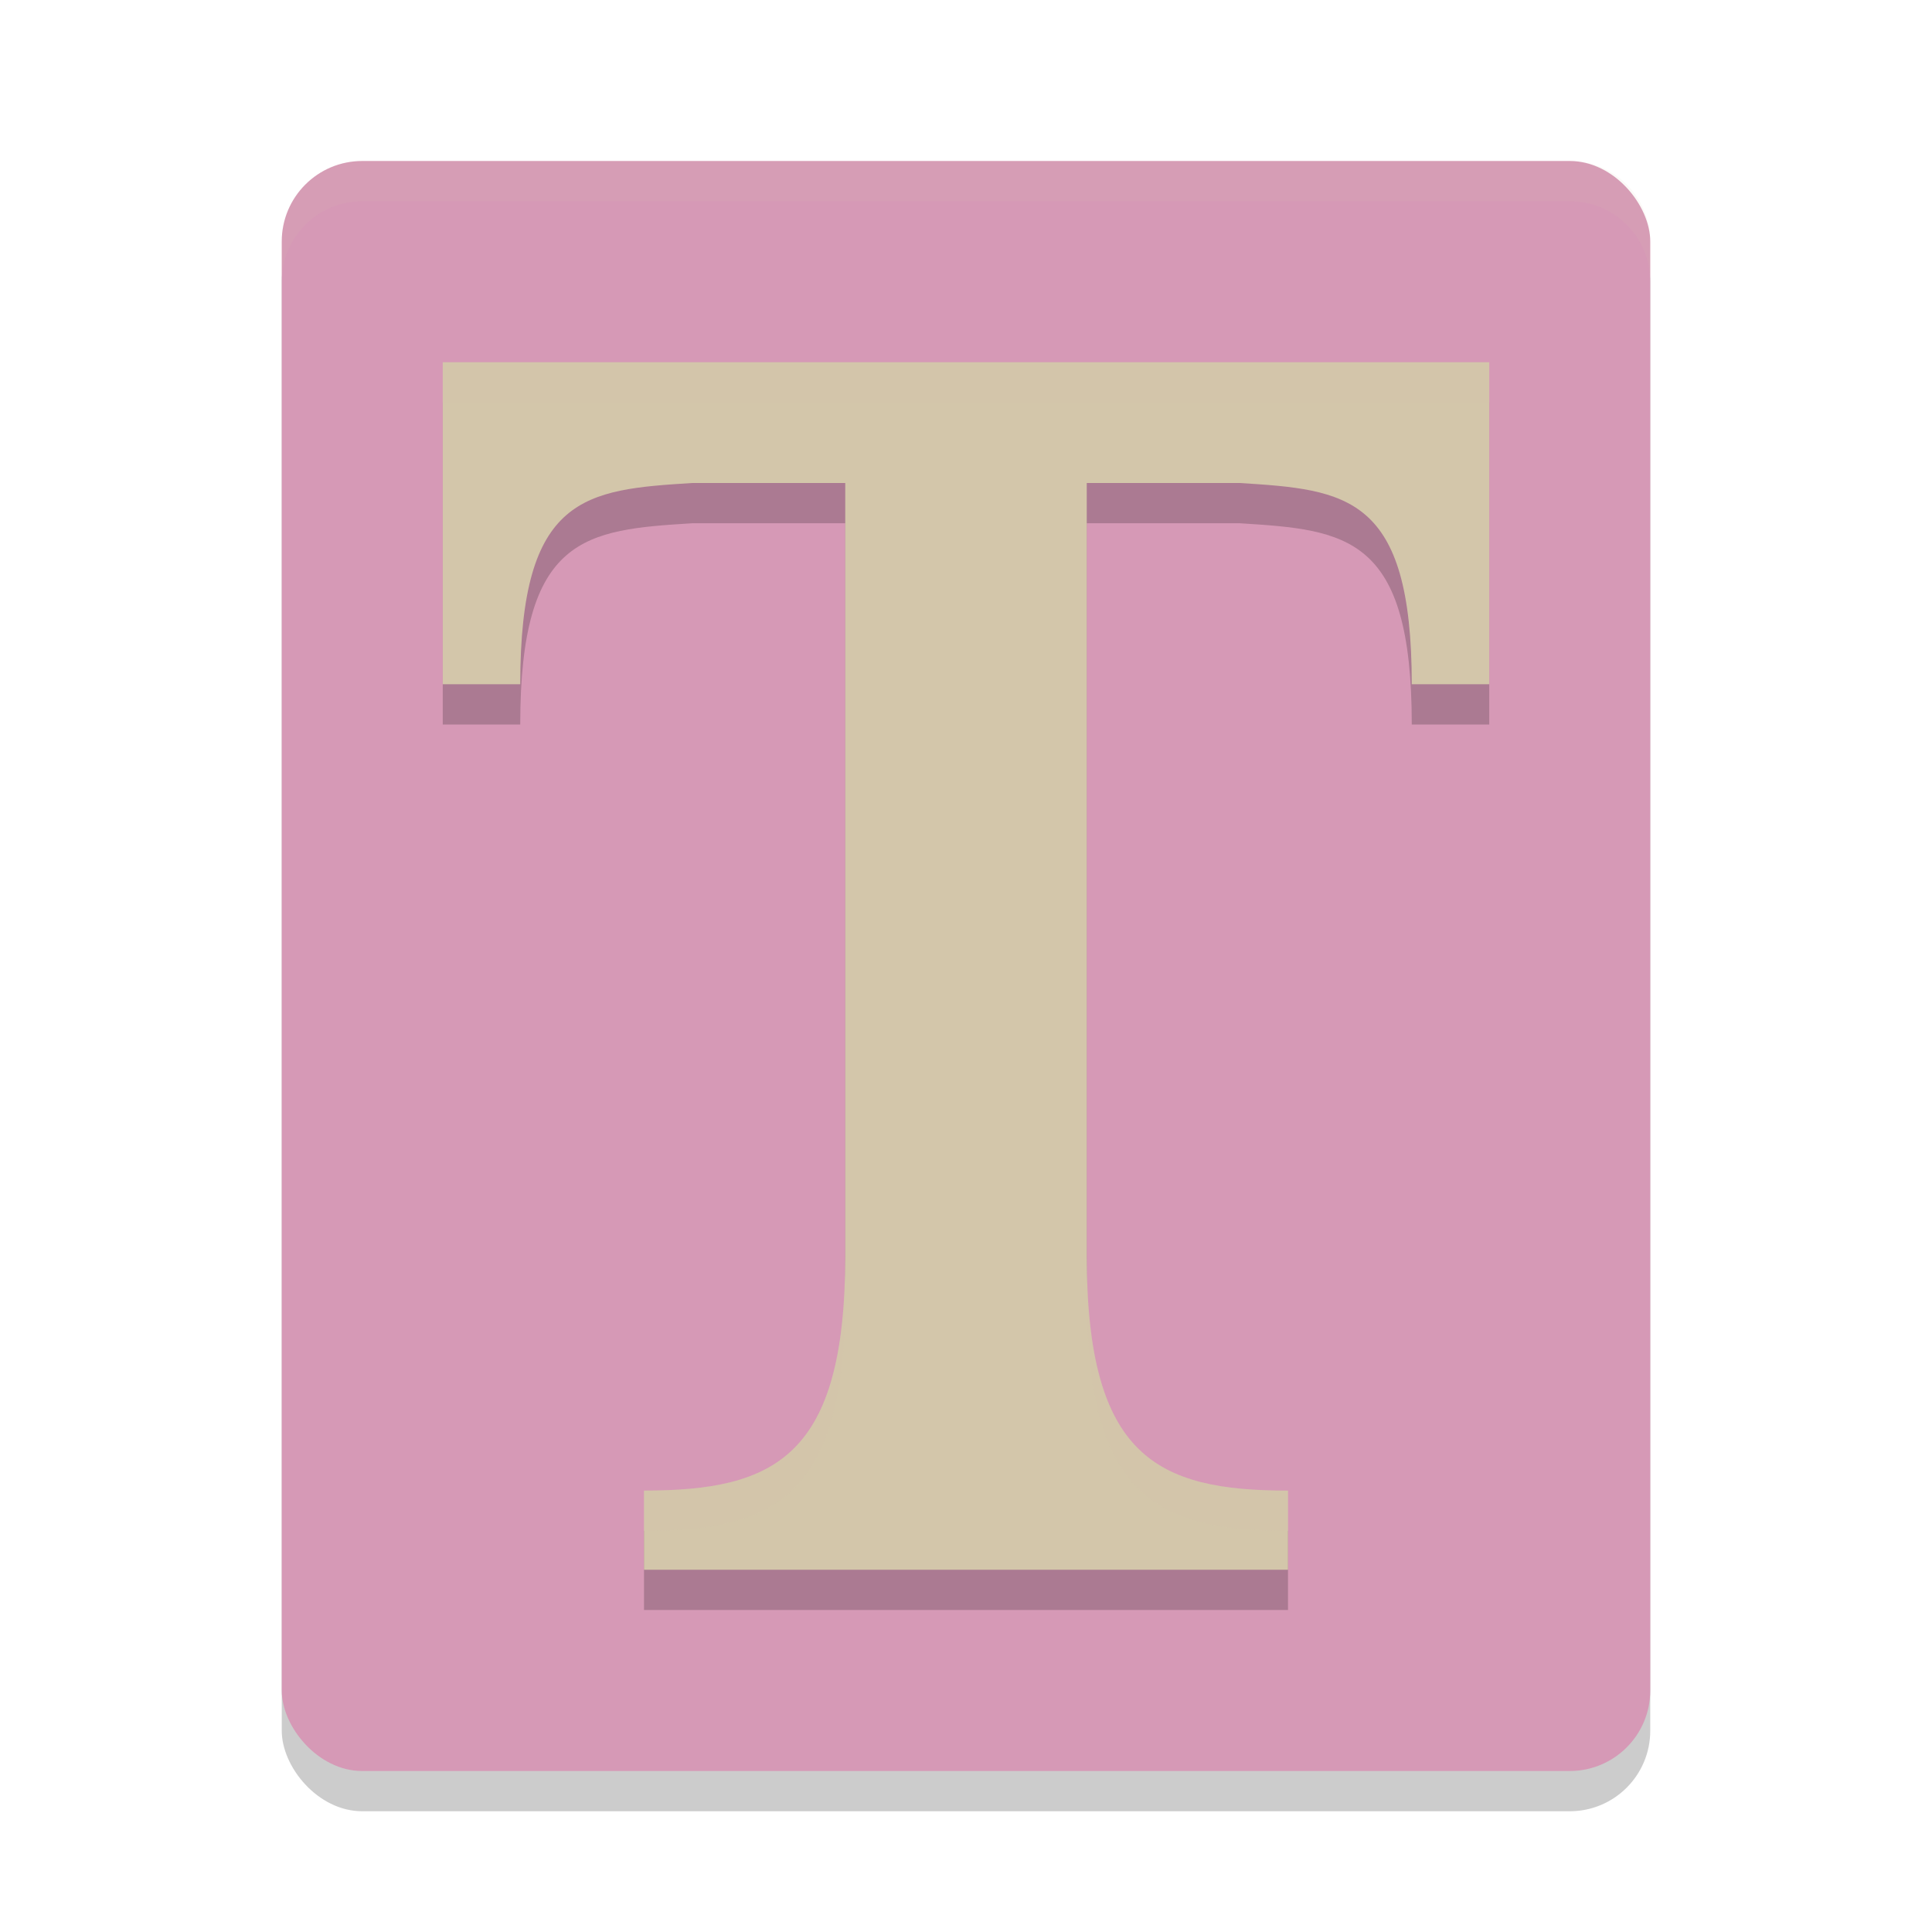 <svg xmlns="http://www.w3.org/2000/svg" width="48" height="48" version="1.1">
 <rect style="opacity:0.2" width="34" height="40" x="7" y="5" rx="2" ry="2"/>
 <rect style="fill:#d699b6" width="34" height="40" x="7" y="4" rx="2" ry="2"/>
 <path style="opacity:0.2" d="M 11,10 V 18 h 1.925 c 0,-4.697 1.618,-4.834 4.276,-5 H 21 v 19.2 c 0,5 -1.75,5.833 -5,5.833 V 40 H 25.625 32 v -1.966 c -3.25,0 -5,-0.833 -5,-5.833 V 13 h 3.799 c 2.658,0.166 4.276,0.303 4.276,5 H 37 V 10 h -1.625 -8.125 -13 z"/>
 <path style="fill:#d3c6aa" d="M 11,9 V 17 h 1.925 c 0,-4.697 1.618,-4.834 4.276,-5 H 21 v 19.2 c 0,5 -1.75,5.833 -5,5.833 V 39 H 25.625 32 v -1.966 c -3.25,0 -5,-0.833 -5,-5.833 V 12 h 3.799 c 2.658,0.166 4.276,0.303 4.276,5 H 37 V 9 h -1.625 -8.125 -13 z"/>
 <path style="fill:#d3c6aa;opacity:0.1" d="M 9 4 C 7.892 4 7 4.892 7 6 L 7 7 C 7 5.892 7.892 5 9 5 L 39 5 C 40.108 5 41 5.892 41 7 L 41 6 C 41 4.892 40.108 4 39 4 L 9 4 z"/>
 <path style="fill:#d3c6aa;opacity:0.2" d="M 11 9 L 11 10 L 14.25 10 L 27.25 10 L 35.375 10 L 37 10 L 37 9 L 35.375 9 L 27.25 9 L 14.25 9 L 11 9 z M 21 31.201 C 21 36.201 19.25 37.033 16 37.033 L 16 38.033 C 19.25 38.033 21 37.201 21 32.201 L 21 31.201 z M 27 31.201 L 27 32.201 C 27 37.201 28.75 38.033 32 38.033 L 32 37.033 C 28.75 37.033 27 36.201 27 31.201 z"/>
</svg>

